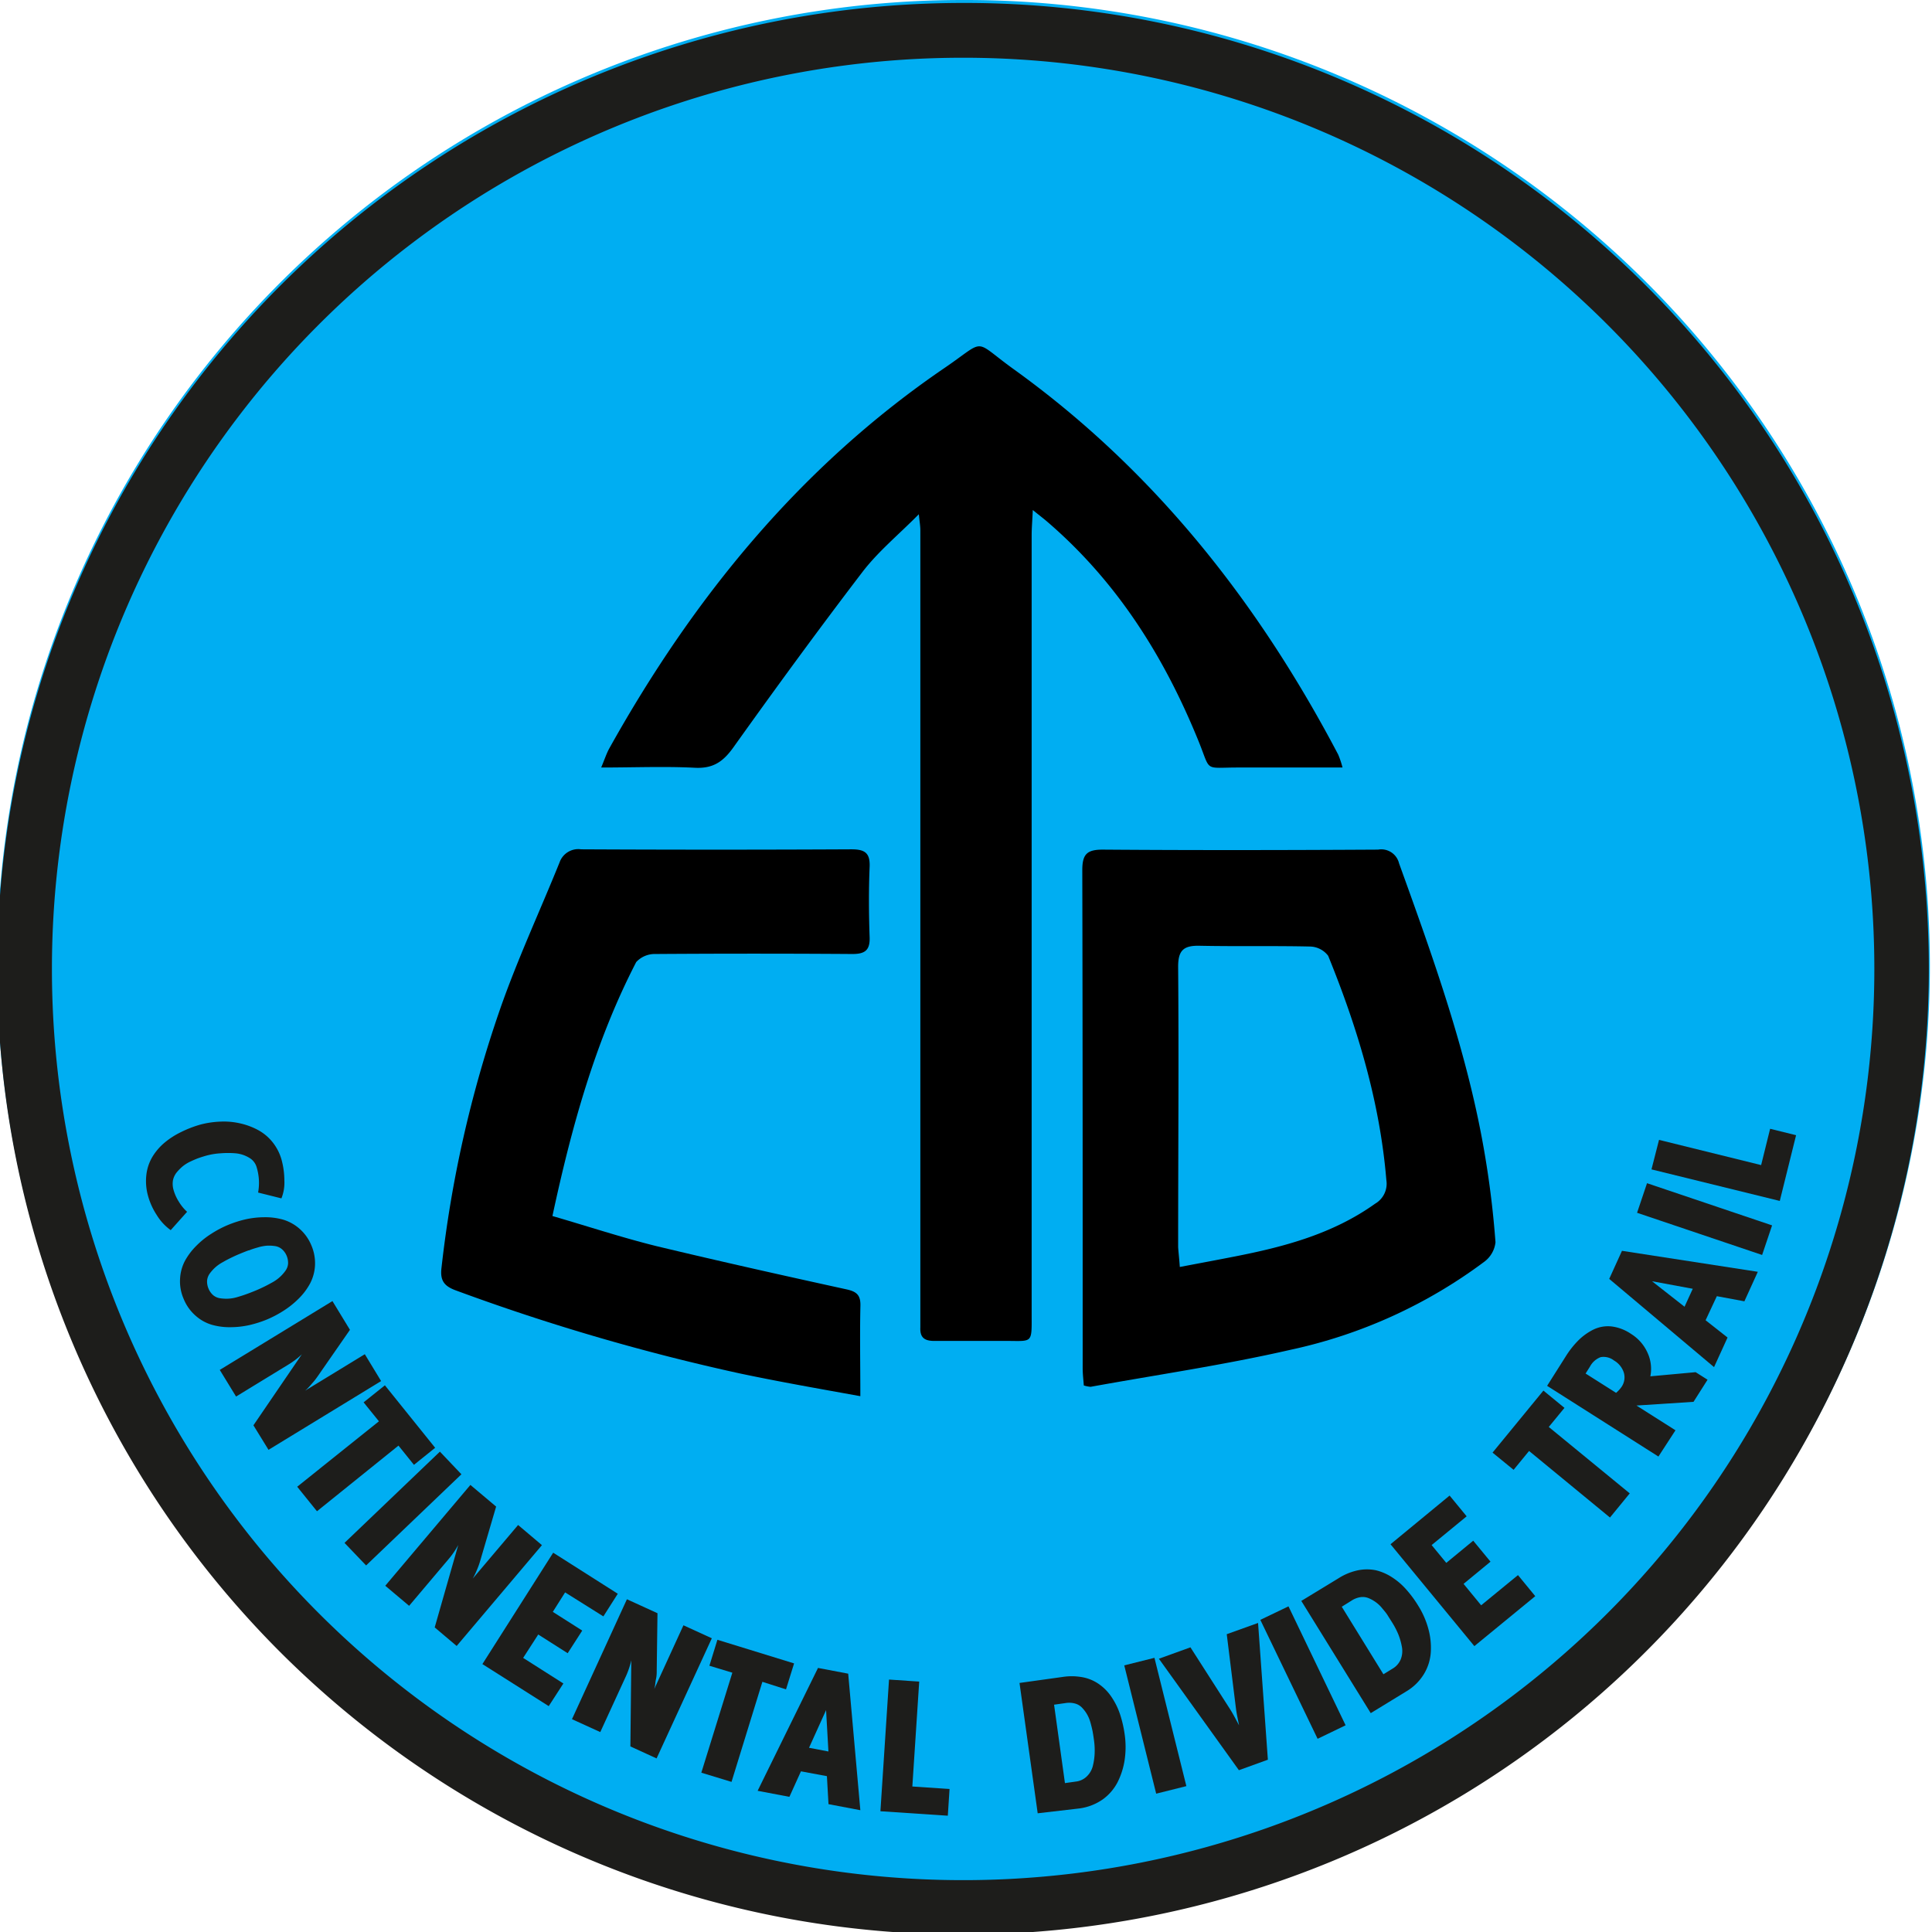 <svg id="Layer_1" data-name="Layer 1" xmlns="http://www.w3.org/2000/svg" viewBox="0 0 256 256"><defs><style>.cls-1{fill:#00aef2;}.cls-2{fill:#1d1d1b;}</style></defs><path class="cls-1" d="M127.68,0A128,128,0,0,0,77.86,245.94,128,128,0,0,0,177.51,10.06,127.31,127.31,0,0,0,127.68,0Z"/><path class="cls-2" d="M127.61,7.65A120.74,120.74,0,1,1,6.88,128.39,120.73,120.73,0,0,1,127.61,7.65m0-7.26a128,128,0,0,0-90.5,218.5A128,128,0,1,0,177.44,10.45,127.13,127.13,0,0,0,127.61.39Z"/><path class="cls-2" d="M26.6,149a12.18,12.18,0,0,1,2.62-.38,9.66,9.66,0,0,1,2.63.24,9.23,9.23,0,0,1,2.39.9,6.32,6.32,0,0,1,1.92,1.64,6.57,6.57,0,0,1,1.19,2.43,10.63,10.63,0,0,1,.33,2.6,5.59,5.59,0,0,1-.39,2.36l-3.09-.77a7.08,7.08,0,0,0-.18-3.31,2.11,2.11,0,0,0-1-1.3,4.21,4.21,0,0,0-1.8-.59,11.92,11.92,0,0,0-2,0,9.07,9.07,0,0,0-1.7.26c-.39.1-.77.22-1.12.34s-.74.29-1.15.48a5,5,0,0,0-1.06.66,6.34,6.34,0,0,0-.81.83,2.5,2.5,0,0,0-.46,1,2.86,2.86,0,0,0,.07,1.26,5.8,5.8,0,0,0,.7,1.57,6,6,0,0,0,1.1,1.35L22.62,163a6.82,6.82,0,0,1-1.85-2,9,9,0,0,1-1.16-2.56,7.24,7.24,0,0,1-.21-2.82,6,6,0,0,1,.81-2.36,7.58,7.58,0,0,1,1.63-1.88A10.63,10.63,0,0,1,24,150,14.78,14.78,0,0,1,26.6,149Z"/><path class="cls-2" d="M28,163.48a14.09,14.09,0,0,1,2.17-1.15,15,15,0,0,1,2.32-.75,11.7,11.7,0,0,1,2.54-.29,8.67,8.67,0,0,1,2.49.32,5.82,5.82,0,0,1,2.15,1.19A5.91,5.91,0,0,1,41.25,165a6,6,0,0,1,.49,2.68,5.8,5.8,0,0,1-.65,2.38,8.37,8.37,0,0,1-1.5,2,11.75,11.75,0,0,1-2,1.61,14.56,14.56,0,0,1-2.17,1.15,15.08,15.08,0,0,1-2.33.75,11.55,11.55,0,0,1-2.54.29,8.55,8.55,0,0,1-2.48-.32,5.63,5.63,0,0,1-2.15-1.2,5.86,5.86,0,0,1-1.58-2.22,5.79,5.79,0,0,1-.48-2.67,5.71,5.71,0,0,1,.64-2.37,8.7,8.7,0,0,1,1.51-2A11,11,0,0,1,28,163.48Zm4.94,2.2c-.34.12-.73.28-1.17.46s-.82.36-1.15.52-.7.35-1.11.59a5.18,5.18,0,0,0-1,.7,5.34,5.34,0,0,0-.71.79,1.88,1.88,0,0,0-.36.95,2.39,2.39,0,0,0,.19,1.06,2.34,2.34,0,0,0,.63.88,1.85,1.85,0,0,0,.94.4,5.48,5.48,0,0,0,1.07.05,5,5,0,0,0,1.21-.22q.69-.2,1.2-.39c.34-.12.72-.27,1.16-.45s.82-.36,1.15-.52.69-.35,1.1-.58a5.13,5.13,0,0,0,1.72-1.52,1.85,1.85,0,0,0,.36-.94,2.45,2.45,0,0,0-.19-1.07,2.3,2.3,0,0,0-.63-.87,1.79,1.79,0,0,0-.93-.41,5.38,5.38,0,0,0-1.06-.05,5.8,5.8,0,0,0-1.22.24C33.68,165.43,33.28,165.56,33,165.68Z"/><path class="cls-2" d="M29.12,181.52l14.93-9.12,2.32,3.81-4.29,6.18a8.91,8.91,0,0,1-.72.91c-.27.32-.49.56-.66.73l-.27.24,7.91-4.83L50.5,183l-14.92,9.11-2-3.25L40,179.45a10.43,10.43,0,0,1-1.8,1.37l-6.92,4.23Z"/><path class="cls-2" d="M48.18,185.82,51,183.56l6.66,8.28-2.81,2.26-2.05-2.55L42,200.25,39.38,197l10.83-8.67Z"/><path class="cls-2" d="M45.65,204.44l12.64-12.09,2.85,3L48.51,207.43Z"/><path class="cls-2" d="M51.05,210.12l11.28-13.36,3.41,2.87-2.12,7.22a9.63,9.63,0,0,1-.39,1.09c-.16.39-.3.69-.41.9l-.17.32,6-7.09,3.16,2.67L60.51,218.1l-2.91-2.46,3.12-10.92a10.86,10.86,0,0,1-1.28,1.87l-5.23,6.19Z"/><path class="cls-2" d="M63.92,220.5l9.38-14.76,8.56,5.44-1.91,3L74.88,211l-1.63,2.58,3.9,2.48-1.93,3-3.9-2.48-2,3.1,5.33,3.39-1.94,3Z"/><path class="cls-2" d="M75.79,227.8l7.28-15.89,4.05,1.85-.1,7.53c0,.35,0,.74-.09,1.15s-.1.74-.15,1l-.08.35,3.86-8.43,3.76,1.72L87,233l-3.47-1.59L83.65,220a11.12,11.12,0,0,1-.73,2.15l-3.38,7.36Z"/><path class="cls-2" d="M94,220.72l1.06-3.44,10.16,3.13-1.07,3.44-3.13-1-4.09,13.26-4-1.22,4.11-13.25Z"/><path class="cls-2" d="M100.39,237.29l8-16.28,4,.76L114,239.86l-4.22-.8-.21-3.71-3.44-.64-1.53,3.38Zm6.81-5.7,2.57.49-.31-5.48Z"/><path class="cls-2" d="M116.66,240l1.14-17.45,4,.27-.91,13.9,4.93.33-.23,3.54Z"/><path class="cls-2" d="M137.5,240.27,135.09,223l5.74-.8a7.86,7.86,0,0,1,2.8.08,5.61,5.61,0,0,1,2.16,1,6.43,6.43,0,0,1,1.57,1.7,9.18,9.18,0,0,1,1.07,2.23,15.07,15.07,0,0,1,.6,2.64,11.69,11.69,0,0,1,0,3.29,9.74,9.74,0,0,1-.94,3,6.44,6.44,0,0,1-2,2.31,7,7,0,0,1-3.09,1.18Zm3.61-4,1.42-.2a2.48,2.48,0,0,0,1.51-.72,2.91,2.91,0,0,0,.79-1.45,8.24,8.24,0,0,0,.22-1.68,9.87,9.87,0,0,0-.1-1.7q-.09-.65-.18-1.14c-.07-.33-.16-.71-.28-1.14a4.73,4.73,0,0,0-.46-1.1,4.62,4.62,0,0,0-.64-.85,2,2,0,0,0-.93-.56,3,3,0,0,0-1.24-.07l-1.55.22Z"/><path class="cls-2" d="M153.2,237.67l-4.23-17,4-1,4.23,17Z"/><path class="cls-2" d="M153.56,219.79l4.18-1.51,5.22,8.15c.29.44.69,1.17,1.22,2.18-.23-1.07-.38-1.89-.44-2.47l-1.19-9.6,4.15-1.49L168,233.17l-3.84,1.39Z"/><path class="cls-2" d="M174.59,230.4,167,214.64l3.73-1.79,7.57,15.76Z"/><path class="cls-2" d="M181.63,227l-9.2-14.87,4.93-3a7.72,7.72,0,0,1,2.59-1.06,5.9,5.9,0,0,1,2.37,0,6.9,6.9,0,0,1,2.12.92,9,9,0,0,1,1.88,1.61,14.67,14.67,0,0,1,1.61,2.18,11.27,11.27,0,0,1,1.32,3,9.44,9.44,0,0,1,.34,3.1,6.35,6.35,0,0,1-.9,2.92,6.78,6.78,0,0,1-2.35,2.32Zm1.68-5.15,1.22-.75a2.56,2.56,0,0,0,1.09-1.27,3,3,0,0,0,.13-1.65,8.33,8.33,0,0,0-.47-1.63,10.32,10.32,0,0,0-.78-1.51c-.23-.37-.44-.69-.63-1s-.43-.58-.72-.93a4.34,4.34,0,0,0-.86-.82,4.65,4.65,0,0,0-.93-.52,2.06,2.06,0,0,0-1.08-.14,3,3,0,0,0-1.16.44l-1.33.83Z"/><path class="cls-2" d="M195.36,218.12l-11.11-13.5,7.83-6.45,2.26,2.75-4.64,3.81,1.94,2.36,3.57-2.94,2.29,2.78-3.57,2.94,2.33,2.84,4.88-4,2.29,2.79Z"/><path class="cls-2" d="M200.56,194.76l-2.79-2.28,6.74-8.22,2.79,2.29-2.08,2.53,10.73,8.8-2.62,3.2-10.72-8.82Z"/><path class="cls-2" d="M219.75,193,205,183.63l2.45-3.87a11.92,11.92,0,0,1,1.72-2.18,7.61,7.61,0,0,1,2-1.42,4.42,4.42,0,0,1,2.37-.4,5.88,5.88,0,0,1,2.6,1,5.62,5.62,0,0,1,2.15,2.45,5.09,5.09,0,0,1,.39,3.16l6-.55,1.58,1-1.86,2.93-7.56.49,5.17,3.28Zm-5.61-8.44a4.22,4.22,0,0,0,.71-.77,2.23,2.23,0,0,0,.31-1.93,2.88,2.88,0,0,0-1.3-1.59,2.24,2.24,0,0,0-1.77-.44,2.67,2.67,0,0,0-1.41,1.25l-.58.92Z"/><path class="cls-2" d="M227.12,181.15l-13.89-11.69,1.69-3.72,18,2.78-1.78,3.91-3.65-.68L226,174.94l2.91,2.29Zm-3.91-8,1.09-2.38-5.4-1Z"/><path class="cls-2" d="M233.49,166.29l-16.57-5.59,1.32-3.92,16.57,5.59Z"/><path class="cls-2" d="M235.83,159.13l-17-4.18,1-3.91,13.53,3.34,1.19-4.81,3.44.85Z"/><path d="M79.66,101.7c.47-1.12.71-1.88,1.09-2.56,11.16-20,25.36-37.4,44.43-50.4,5.65-3.86,3.61-3.8,9.14.18,18.61,13.39,32.39,30.89,43,51.07a12,12,0,0,1,.57,1.71c-4.79,0-9.33,0-13.87,0s-3.54.63-5.18-3.43C154.27,87,148,77.05,138.72,69.09c-.48-.41-1-.8-1.87-1.51-.06,1.39-.15,2.37-.15,3.35v103c0,4.33.24,3.71-3.85,3.75-3,0-6,0-9.06,0-1.32,0-1.9-.47-1.84-1.79,0-.81,0-1.62,0-2.43q0-51.6,0-103.19c0-.57-.1-1.13-.2-2.13-2.68,2.71-5.37,4.92-7.44,7.61C108.47,83.39,102.78,91.18,97.2,99c-1.38,1.94-2.72,2.87-5.18,2.73C88.06,101.53,84.08,101.7,79.66,101.7Z"/><path d="M143.61,183.58c-.05-.74-.15-1.51-.15-2.29,0-22,0-44-.05-66,0-2.14.65-2.72,2.75-2.71,12.15.09,24.3.07,36.45,0a2.42,2.42,0,0,1,2.77,1.81c4.59,12.72,9.18,25.44,11.41,38.85.63,3.76,1.09,7.57,1.37,11.37a3.72,3.72,0,0,1-1.5,2.59,66.07,66.07,0,0,1-25.73,11.67c-8.73,2-17.6,3.29-26.42,4.89A4.2,4.2,0,0,1,143.61,183.58Zm12.72-15.7c2.69-.51,5-.94,7.29-1.39,6.59-1.29,13-3,18.6-7a3.06,3.06,0,0,0,1.48-3.12c-.86-10.35-3.82-20.16-7.71-29.72a3.1,3.1,0,0,0-2.41-1.23c-4.85-.11-9.71,0-14.56-.1-2.21-.06-2.93.6-2.91,2.86.1,12.36,0,24.72,0,37.08C156.16,166,156.26,166.82,156.33,167.88Z"/><path d="M114,185c-5.54-1-10.74-1.91-15.91-3a283,283,0,0,1-37.65-11c-1.62-.58-2.14-1.35-1.94-3a158,158,0,0,1,7.71-34.13c2.31-6.66,5.3-13.07,7.94-19.61A2.63,2.63,0,0,1,77,112.54q17.91.09,35.8,0c1.78,0,2.51.45,2.43,2.34-.13,3.09-.11,6.19,0,9.28.07,1.79-.65,2.26-2.33,2.25q-13-.09-26.08,0a3.34,3.34,0,0,0-2.52,1.07c-5.44,10.53-8.56,21.83-11.1,33.65,4.69,1.36,9.22,2.86,13.83,4,8.35,2,16.75,3.88,25.15,5.72,1.31.29,1.86.74,1.83,2.16C113.92,176.89,114,180.77,114,185Z"/></svg>